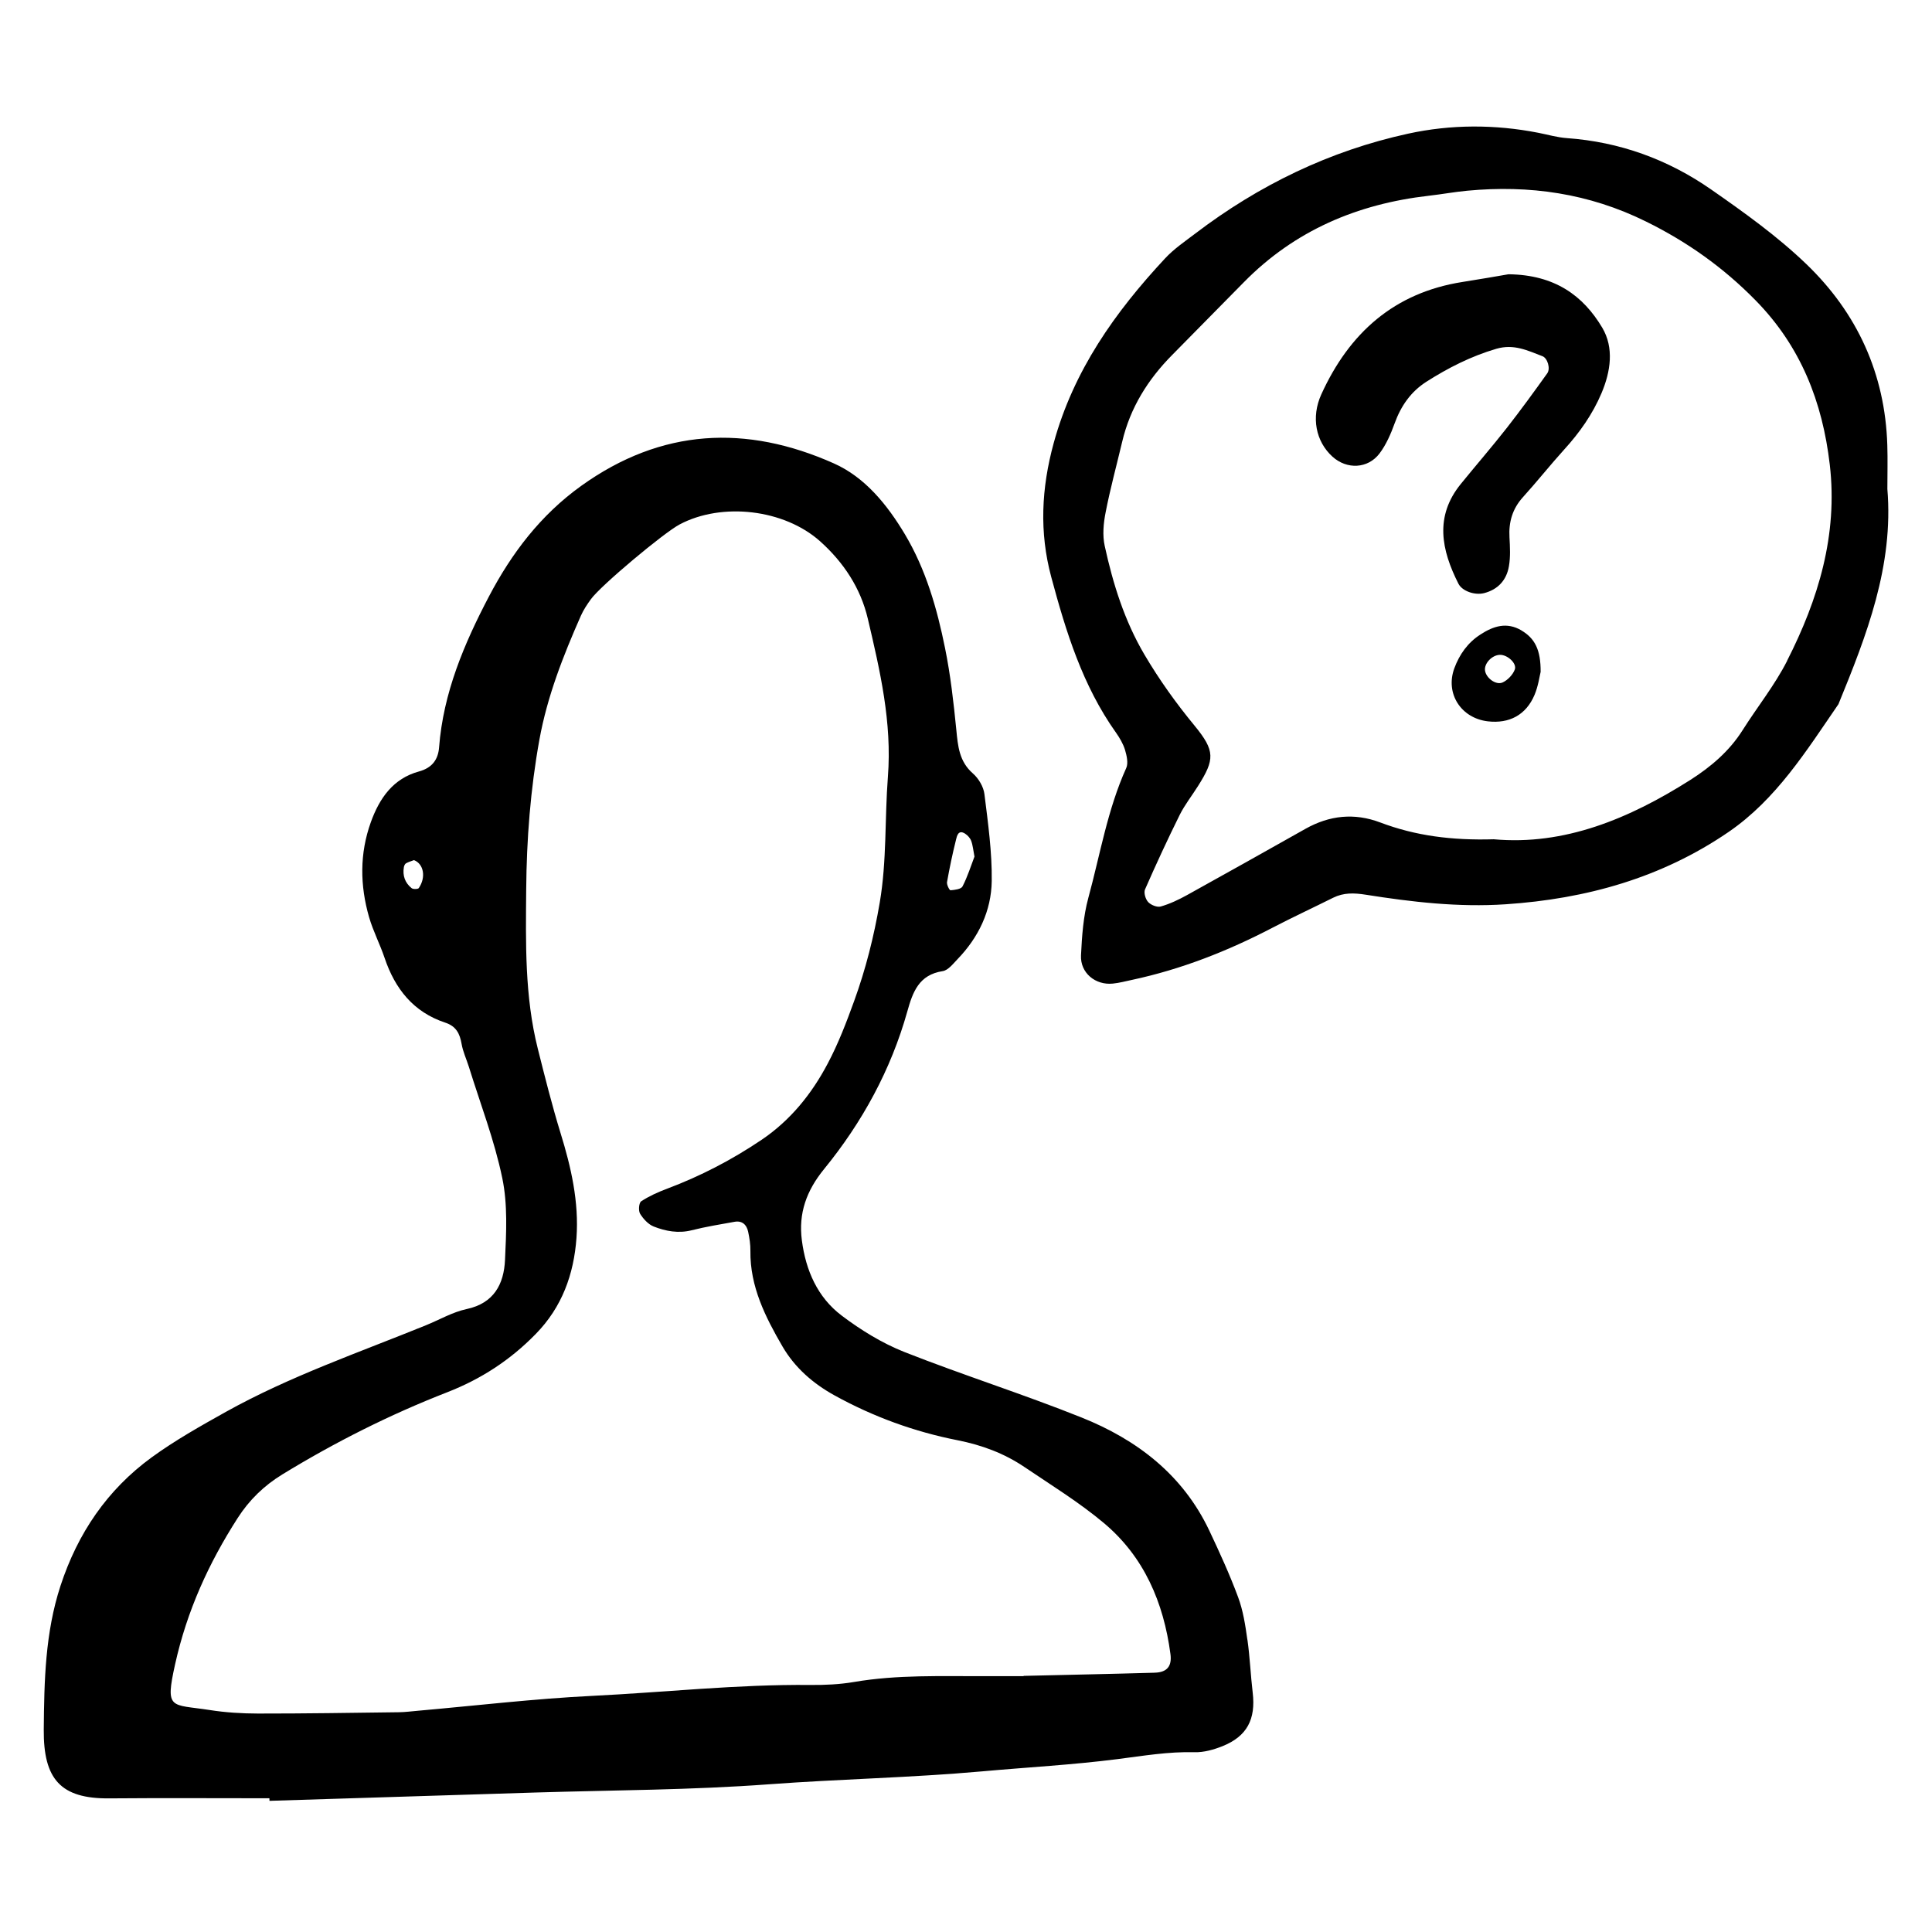 <svg xmlns="http://www.w3.org/2000/svg" width="128" height="128" viewBox="0 0 128 128">
    <path d="M82.64 108.627c-.132-.946-.28-1.917-.61-2.805-.557-1.504-1.228-2.97-1.914-4.424-1.75-3.69-4.784-6.014-8.46-7.485-3.87-1.55-7.86-2.81-11.74-4.34-1.475-.585-2.883-1.452-4.152-2.412-1.604-1.21-2.38-2.997-2.638-4.982-.235-1.792.302-3.293 1.472-4.725 2.528-3.1 4.427-6.57 5.515-10.447.357-1.28.768-2.427 2.342-2.667.36-.054.688-.484.98-.788 1.396-1.446 2.244-3.205 2.27-5.188.024-1.915-.246-3.84-.484-5.75-.057-.485-.385-1.04-.763-1.37-.91-.794-.994-1.81-1.1-2.896-.18-1.81-.383-3.624-.746-5.406-.53-2.627-1.27-5.213-2.657-7.54-1.17-1.957-2.642-3.783-4.715-4.703-5.796-2.58-11.416-2.325-16.732 1.49-2.696 1.934-4.61 4.464-6.114 7.327-1.647 3.14-3.028 6.395-3.304 10.003-.064.82-.475 1.358-1.33 1.592-1.716.467-2.618 1.773-3.188 3.352-.752 2.084-.725 4.2-.12 6.3.267.924.722 1.79 1.028 2.7.69 2.048 1.91 3.592 4.015 4.288.728.24.967.725 1.087 1.41.09.52.323 1.014.483 1.522.76 2.453 1.696 4.868 2.213 7.373.365 1.75.264 3.62.18 5.425-.076 1.587-.724 2.86-2.543 3.248-.925.197-1.788.704-2.682 1.067-4.462 1.816-9.034 3.387-13.262 5.74-1.683.94-3.375 1.892-4.928 3.022-2.94 2.145-4.896 5.026-6.034 8.504-1.02 3.115-1.08 6.306-1.11 9.528-.025 3.29 1.12 4.585 4.337 4.557 3.537-.03 7.075-.007 10.613-.007 0 .057.003.112.005.17 5.89-.184 11.788-.372 17.678-.553 5.144-.155 10.283-.162 15.424-.544 4.698-.348 9.418-.435 14.118-.856 2.987-.27 5.984-.43 8.958-.81 1.704-.217 3.38-.505 5.11-.458.614.016 1.268-.167 1.85-.4 1.624-.652 2.214-1.778 2.002-3.553-.14-1.17-.183-2.348-.35-3.51zm-19.306-52.98c.064-.246.146-.713.614-.41.166.11.33.29.395.47.11.29.134.62.218 1.045-.233.608-.455 1.323-.792 1.977-.094.18-.516.233-.798.254-.067.002-.257-.37-.228-.542.166-.94.363-1.877.593-2.797zM27.75 58.834c-.055.08-.38.09-.48.008-.437-.35-.608-.832-.512-1.392.018-.09.066-.212.14-.252.165-.094.353-.144.53-.213.64.248.81 1.127.32 1.85zm48.756 51.987c-2.896.084-5.796.14-8.69.21v.02c-.858 0-1.716-.003-2.576 0-2.89.01-5.79-.107-8.667.386-.946.16-1.925.206-2.888.196-4.832-.046-9.637.487-14.453.723-3.85.19-7.682.645-11.522.984-.43.036-.857.095-1.283.1-3.113.04-6.225.09-9.338.087-1.07-.002-2.154-.068-3.207-.235-2.562-.397-2.96.028-2.28-3.035.787-3.535 2.22-6.686 4.144-9.683.765-1.192 1.742-2.144 2.96-2.89 3.488-2.134 7.125-3.964 10.93-5.446 2.243-.874 4.178-2.136 5.857-3.857 1.744-1.78 2.525-3.953 2.7-6.364.17-2.385-.353-4.683-1.057-6.953-.565-1.842-1.035-3.712-1.504-5.58-.875-3.474-.8-7.022-.77-10.56.027-3.326.282-6.64.875-9.92.52-2.87 1.578-5.56 2.747-8.208.173-.39.416-.755.667-1.1.642-.893 4.817-4.39 5.875-4.95 2.815-1.493 6.934-1.003 9.306 1.114 1.56 1.397 2.686 3.1 3.163 5.13.81 3.44 1.61 6.875 1.33 10.48-.213 2.77-.067 5.556-.54 8.33-.382 2.237-.926 4.403-1.695 6.52-.51 1.406-1.05 2.82-1.75 4.14-1.057 2.006-2.465 3.76-4.382 5.055-1.965 1.326-4.05 2.41-6.27 3.243-.593.223-1.18.486-1.706.83-.153.097-.196.623-.075.824.21.34.54.704.9.847.797.313 1.633.47 2.515.25.932-.235 1.888-.39 2.834-.56.51-.096.812.19.91.654.09.42.157.853.15 1.275-.03 2.36.993 4.38 2.126 6.33.82 1.406 2.025 2.46 3.477 3.257 2.56 1.408 5.28 2.396 8.124 2.955 1.62.322 3.093.87 4.437 1.78 1.777 1.2 3.62 2.334 5.254 3.705 2.667 2.236 3.957 5.267 4.41 8.672.112.82-.228 1.22-1.04 1.243zm48.537-78.44c0-.96.027-1.93-.004-2.894-.146-4.727-2-8.757-5.364-11.99-1.917-1.844-4.117-3.418-6.31-4.945-2.86-1.99-6.055-3.153-9.562-3.402-.634-.046-1.26-.23-1.888-.353-2.877-.563-5.78-.56-8.62.058-5.194 1.133-9.892 3.407-14.124 6.633-.68.516-1.402 1.008-1.98 1.63-3.318 3.56-6.07 7.437-7.384 12.247-.814 2.983-.956 5.893-.16 8.86.974 3.626 2.076 7.203 4.292 10.318.245.347.47.733.594 1.13.114.386.23.88.085 1.207-1.244 2.755-1.728 5.727-2.514 8.61-.333 1.225-.424 2.532-.485 3.805-.055 1.165.956 1.99 2.113 1.87.422-.042.84-.155 1.26-.244 3.265-.698 6.343-1.908 9.3-3.45 1.326-.69 2.688-1.323 4.03-1.992.698-.346 1.383-.325 2.158-.203 3.068.486 6.14.843 9.268.635 5.34-.356 10.335-1.75 14.774-4.79 3.163-2.166 5.158-5.38 7.28-8.468 1.872-4.576 3.666-9.168 3.24-14.267zm-6.64 11.4c-.82 1.615-1.975 3.05-2.948 4.59-.882 1.396-2.09 2.423-3.46 3.298-4.062 2.578-8.357 4.36-13.032 3.935-2.754.082-5.184-.228-7.52-1.114-1.72-.65-3.363-.47-4.95.42-2.614 1.47-5.223 2.94-7.846 4.39-.555.307-1.14.585-1.745.758-.24.068-.647-.097-.832-.293-.176-.188-.305-.617-.21-.837.73-1.664 1.492-3.312 2.3-4.942.334-.667.805-1.263 1.206-1.9 1.124-1.773 1.144-2.34-.216-4-1.23-1.492-2.344-3.047-3.328-4.717-1.323-2.246-2.084-4.688-2.632-7.2-.155-.704-.083-1.5.06-2.22.304-1.57.727-3.114 1.096-4.675.53-2.256 1.707-4.136 3.323-5.766 1.583-1.6 3.163-3.205 4.74-4.81 3.372-3.43 7.522-5.187 12.244-5.728.853-.096 1.694-.253 2.55-.334 4.13-.39 8.066.17 11.848 2.04 2.733 1.347 5.12 3.043 7.253 5.215 3.003 3.055 4.44 6.736 4.924 10.897.54 4.655-.76 8.922-2.828 12.987zM99.945 18.17c-.73.125-1.886.33-3.047.51-4.53.71-7.507 3.38-9.357 7.446-.693 1.525-.363 3.132.74 4.13.95.86 2.345.81 3.12-.218.44-.585.746-1.295.997-1.988.416-1.155 1.08-2.106 2.106-2.76 1.444-.92 2.953-1.687 4.625-2.18 1.175-.343 2.083.117 3.064.49.338.13.54.817.318 1.132-.87 1.216-1.75 2.427-2.67 3.605-.99 1.263-2.043 2.477-3.055 3.722-1.755 2.156-1.29 4.383-.162 6.612.254.5 1.093.78 1.702.625.928-.24 1.488-.87 1.643-1.777.11-.625.072-1.28.038-1.923-.058-1.013.197-1.888.89-2.656.934-1.03 1.8-2.124 2.734-3.156 1.02-1.12 1.88-2.336 2.472-3.733.61-1.44.842-3.01.047-4.346-1.26-2.112-3.134-3.497-6.2-3.534zm.85 23.593c-.97-.57-1.852-.284-2.706.27-.845.54-1.4 1.328-1.738 2.247-.608 1.665.44 3.3 2.22 3.51 1.423.167 2.536-.423 3.096-1.752.244-.578.33-1.224.404-1.525.01-1.472-.388-2.223-1.278-2.748zm-.438 2.6c-.128.34-.47.7-.806.852-.457.2-1.112-.316-1.166-.803-.053-.467.465-1.01.98-1.027.492-.02 1.15.558.993.977z"/>
</svg>
